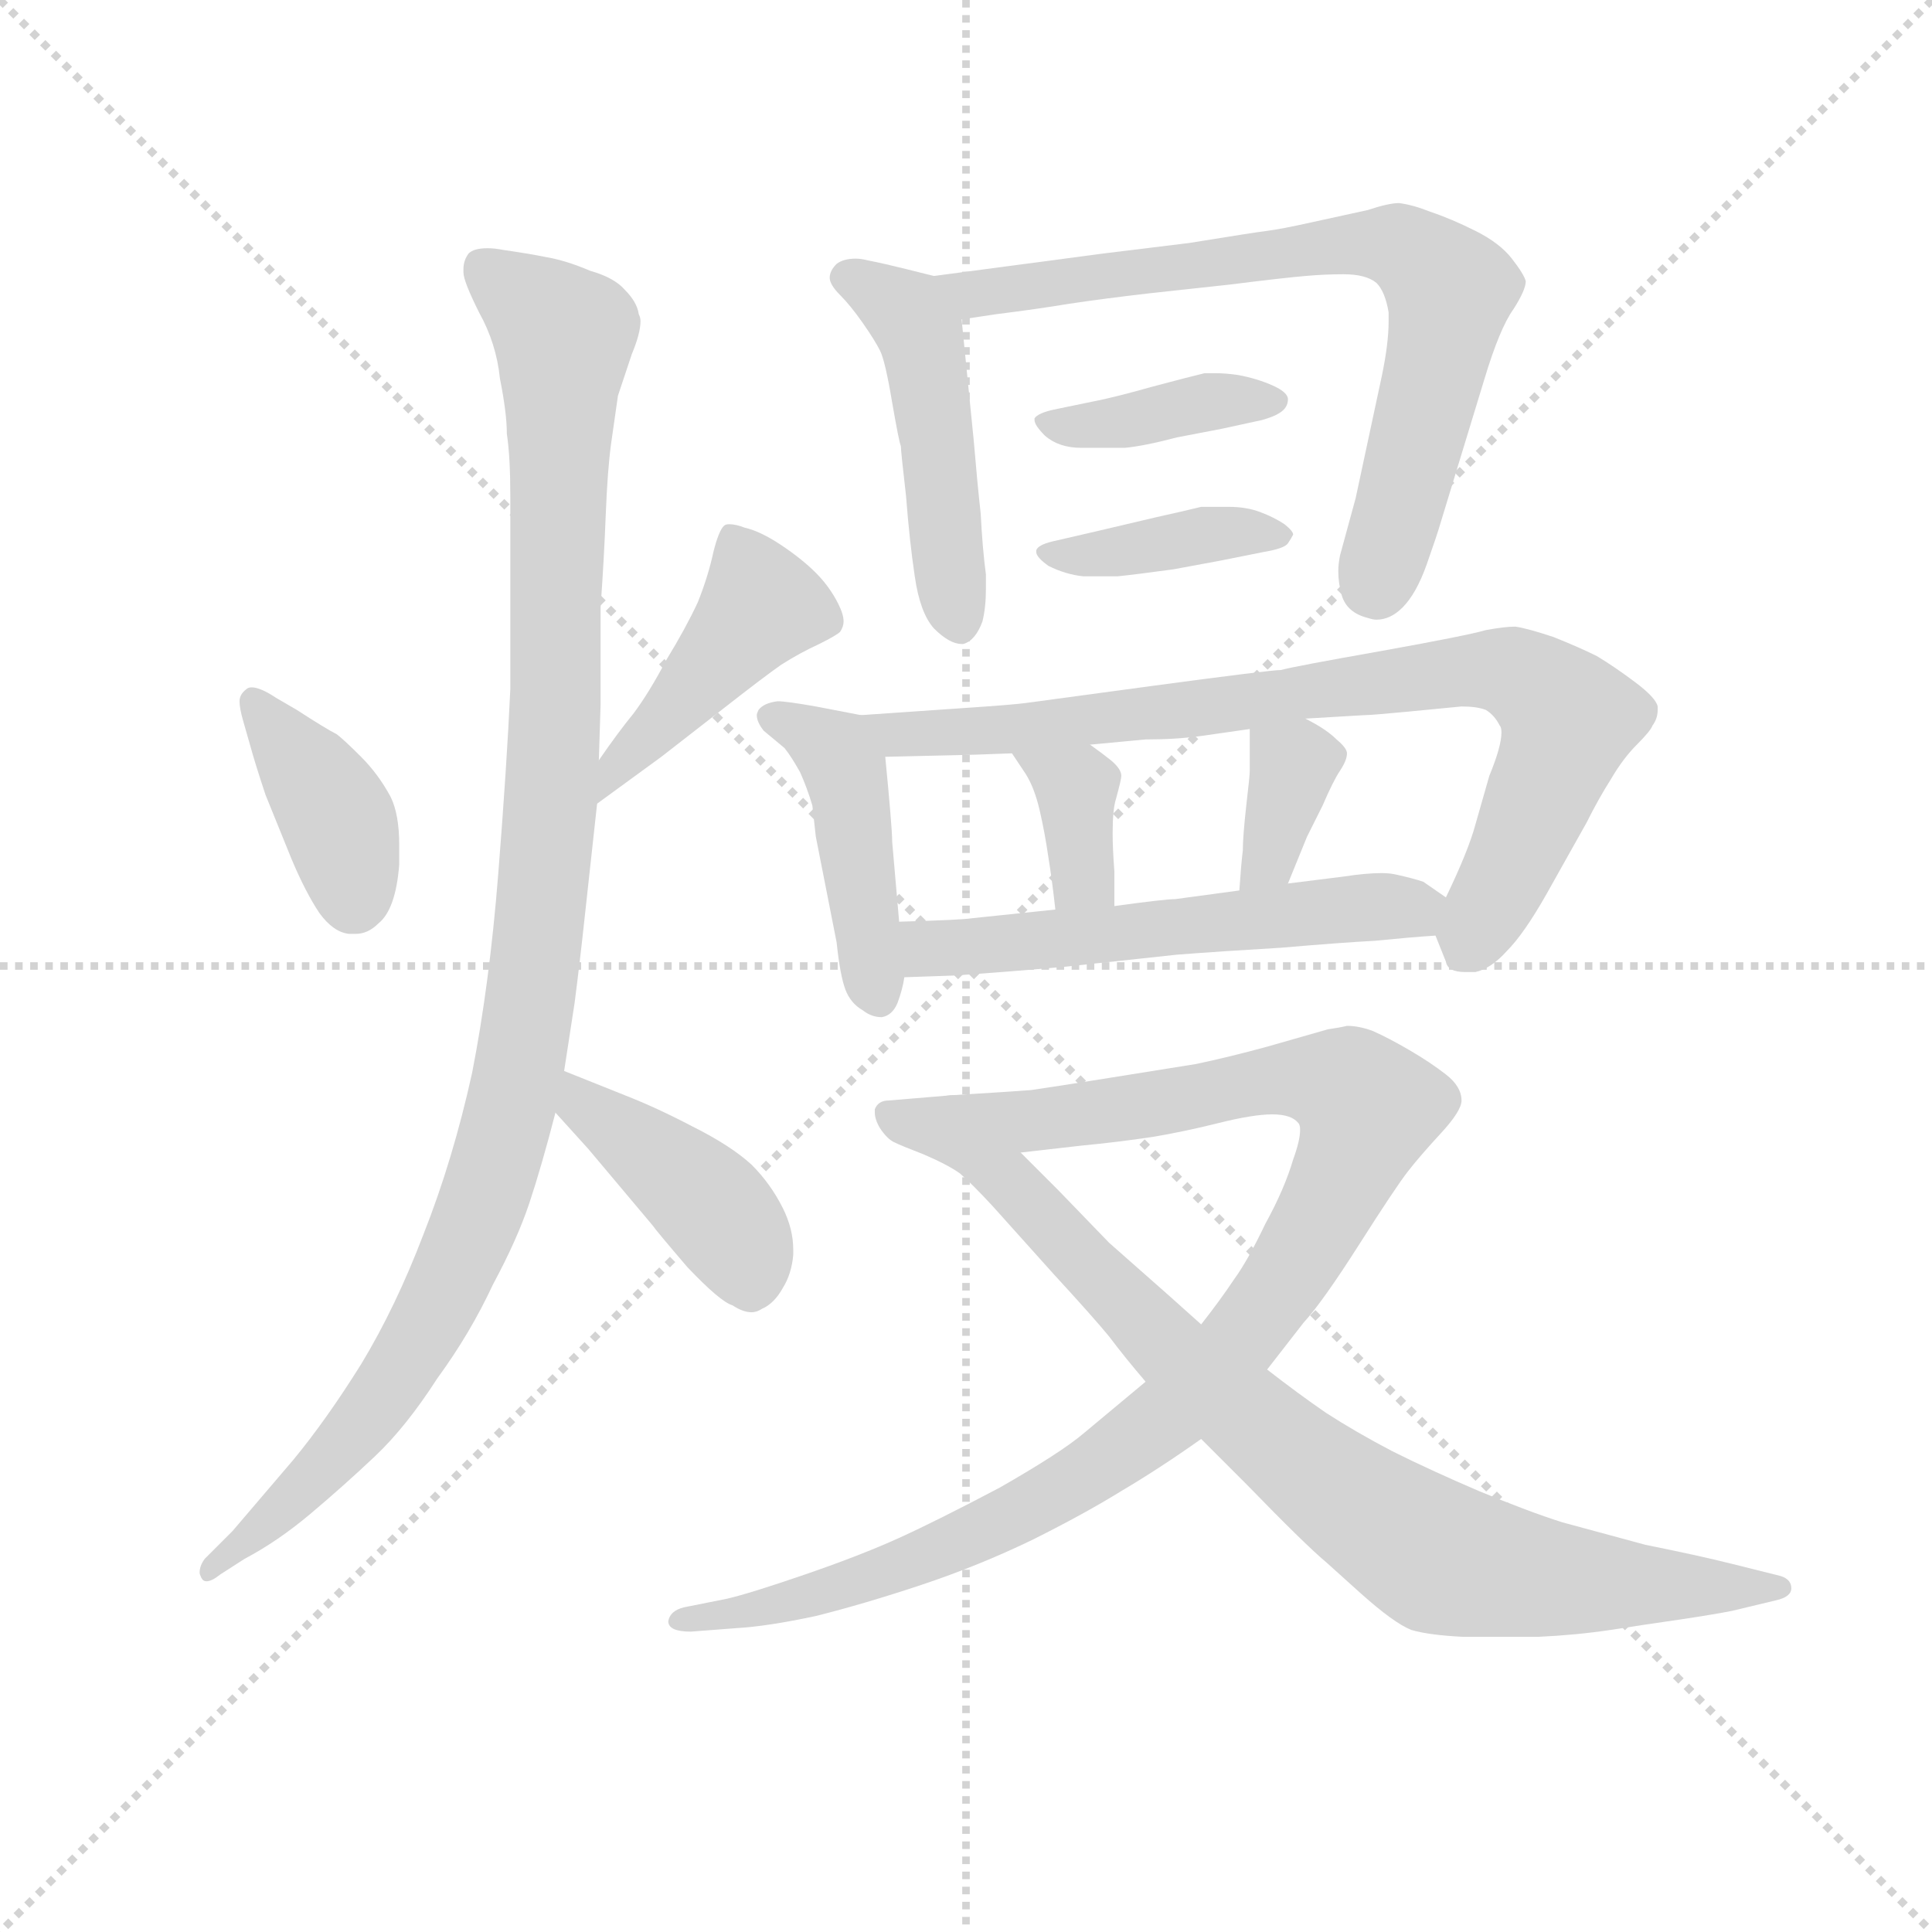 <svg version="1.1" viewBox="0 0 1024 1024" xmlns="http://www.w3.org/2000/svg">
  <g stroke="lightgray" stroke-dasharray="1,1" stroke-width="1" transform="scale(4, 4)">
    <line x1="0" y1="0" x2="256" y2="256"></line>
    <line x1="256" y1="0" x2="0" y2="256"></line>
    <line x1="128" y1="0" x2="128" y2="256"></line>
    <line x1="0" y1="128" x2="256" y2="128"></line>
  </g>
  <g transform="scale(0.92, -0.92) translate(60, -830)">
    <style type="text/css">
      
        @keyframes keyframes0 {
          from {
            stroke: blue;
            stroke-dashoffset: 388;
            stroke-width: 128;
          }
          56% {
            animation-timing-function: step-end;
            stroke: blue;
            stroke-dashoffset: 0;
            stroke-width: 128;
          }
          to {
            stroke: black;
            stroke-width: 1024;
          }
        }
        #make-me-a-hanzi-animation-0 {
          animation: keyframes0 0.566s both;
          animation-delay: 0s;
          animation-timing-function: linear;
        }
      
        @keyframes keyframes1 {
          from {
            stroke: blue;
            stroke-dashoffset: 441;
            stroke-width: 128;
          }
          59% {
            animation-timing-function: step-end;
            stroke: blue;
            stroke-dashoffset: 0;
            stroke-width: 128;
          }
          to {
            stroke: black;
            stroke-width: 1024;
          }
        }
        #make-me-a-hanzi-animation-1 {
          animation: keyframes1 0.609s both;
          animation-delay: 0.566s;
          animation-timing-function: linear;
        }
      
        @keyframes keyframes2 {
          from {
            stroke: blue;
            stroke-dashoffset: 1089;
            stroke-width: 128;
          }
          78% {
            animation-timing-function: step-end;
            stroke: blue;
            stroke-dashoffset: 0;
            stroke-width: 128;
          }
          to {
            stroke: black;
            stroke-width: 1024;
          }
        }
        #make-me-a-hanzi-animation-2 {
          animation: keyframes2 1.136s both;
          animation-delay: 1.175s;
          animation-timing-function: linear;
        }
      
        @keyframes keyframes3 {
          from {
            stroke: blue;
            stroke-dashoffset: 418;
            stroke-width: 128;
          }
          58% {
            animation-timing-function: step-end;
            stroke: blue;
            stroke-dashoffset: 0;
            stroke-width: 128;
          }
          to {
            stroke: black;
            stroke-width: 1024;
          }
        }
        #make-me-a-hanzi-animation-3 {
          animation: keyframes3 0.59s both;
          animation-delay: 2.311s;
          animation-timing-function: linear;
        }
      
        @keyframes keyframes4 {
          from {
            stroke: blue;
            stroke-dashoffset: 483;
            stroke-width: 128;
          }
          61% {
            animation-timing-function: step-end;
            stroke: blue;
            stroke-dashoffset: 0;
            stroke-width: 128;
          }
          to {
            stroke: black;
            stroke-width: 1024;
          }
        }
        #make-me-a-hanzi-animation-4 {
          animation: keyframes4 0.643s both;
          animation-delay: 2.901s;
          animation-timing-function: linear;
        }
      
        @keyframes keyframes5 {
          from {
            stroke: blue;
            stroke-dashoffset: 736;
            stroke-width: 128;
          }
          71% {
            animation-timing-function: step-end;
            stroke: blue;
            stroke-dashoffset: 0;
            stroke-width: 128;
          }
          to {
            stroke: black;
            stroke-width: 1024;
          }
        }
        #make-me-a-hanzi-animation-5 {
          animation: keyframes5 0.849s both;
          animation-delay: 3.544s;
          animation-timing-function: linear;
        }
      
        @keyframes keyframes6 {
          from {
            stroke: blue;
            stroke-dashoffset: 390;
            stroke-width: 128;
          }
          56% {
            animation-timing-function: step-end;
            stroke: blue;
            stroke-dashoffset: 0;
            stroke-width: 128;
          }
          to {
            stroke: black;
            stroke-width: 1024;
          }
        }
        #make-me-a-hanzi-animation-6 {
          animation: keyframes6 0.567s both;
          animation-delay: 4.393s;
          animation-timing-function: linear;
        }
      
        @keyframes keyframes7 {
          from {
            stroke: blue;
            stroke-dashoffset: 394;
            stroke-width: 128;
          }
          56% {
            animation-timing-function: step-end;
            stroke: blue;
            stroke-dashoffset: 0;
            stroke-width: 128;
          }
          to {
            stroke: black;
            stroke-width: 1024;
          }
        }
        #make-me-a-hanzi-animation-7 {
          animation: keyframes7 0.571s both;
          animation-delay: 4.96s;
          animation-timing-function: linear;
        }
      
        @keyframes keyframes8 {
          from {
            stroke: blue;
            stroke-dashoffset: 442;
            stroke-width: 128;
          }
          59% {
            animation-timing-function: step-end;
            stroke: blue;
            stroke-dashoffset: 0;
            stroke-width: 128;
          }
          to {
            stroke: black;
            stroke-width: 1024;
          }
        }
        #make-me-a-hanzi-animation-8 {
          animation: keyframes8 0.61s both;
          animation-delay: 5.531s;
          animation-timing-function: linear;
        }
      
        @keyframes keyframes9 {
          from {
            stroke: blue;
            stroke-dashoffset: 813;
            stroke-width: 128;
          }
          73% {
            animation-timing-function: step-end;
            stroke: blue;
            stroke-dashoffset: 0;
            stroke-width: 128;
          }
          to {
            stroke: black;
            stroke-width: 1024;
          }
        }
        #make-me-a-hanzi-animation-9 {
          animation: keyframes9 0.912s both;
          animation-delay: 6.141s;
          animation-timing-function: linear;
        }
      
        @keyframes keyframes10 {
          from {
            stroke: blue;
            stroke-dashoffset: 357;
            stroke-width: 128;
          }
          54% {
            animation-timing-function: step-end;
            stroke: blue;
            stroke-dashoffset: 0;
            stroke-width: 128;
          }
          to {
            stroke: black;
            stroke-width: 1024;
          }
        }
        #make-me-a-hanzi-animation-10 {
          animation: keyframes10 0.541s both;
          animation-delay: 7.052s;
          animation-timing-function: linear;
        }
      
        @keyframes keyframes11 {
          from {
            stroke: blue;
            stroke-dashoffset: 351;
            stroke-width: 128;
          }
          53% {
            animation-timing-function: step-end;
            stroke: blue;
            stroke-dashoffset: 0;
            stroke-width: 128;
          }
          to {
            stroke: black;
            stroke-width: 1024;
          }
        }
        #make-me-a-hanzi-animation-11 {
          animation: keyframes11 0.536s both;
          animation-delay: 7.593s;
          animation-timing-function: linear;
        }
      
        @keyframes keyframes12 {
          from {
            stroke: blue;
            stroke-dashoffset: 560;
            stroke-width: 128;
          }
          65% {
            animation-timing-function: step-end;
            stroke: blue;
            stroke-dashoffset: 0;
            stroke-width: 128;
          }
          to {
            stroke: black;
            stroke-width: 1024;
          }
        }
        #make-me-a-hanzi-animation-12 {
          animation: keyframes12 0.706s both;
          animation-delay: 8.129s;
          animation-timing-function: linear;
        }
      
        @keyframes keyframes13 {
          from {
            stroke: blue;
            stroke-dashoffset: 1006;
            stroke-width: 128;
          }
          77% {
            animation-timing-function: step-end;
            stroke: blue;
            stroke-dashoffset: 0;
            stroke-width: 128;
          }
          to {
            stroke: black;
            stroke-width: 1024;
          }
        }
        #make-me-a-hanzi-animation-13 {
          animation: keyframes13 1.069s both;
          animation-delay: 8.834s;
          animation-timing-function: linear;
        }
      
        @keyframes keyframes14 {
          from {
            stroke: blue;
            stroke-dashoffset: 901;
            stroke-width: 128;
          }
          75% {
            animation-timing-function: step-end;
            stroke: blue;
            stroke-dashoffset: 0;
            stroke-width: 128;
          }
          to {
            stroke: black;
            stroke-width: 1024;
          }
        }
        #make-me-a-hanzi-animation-14 {
          animation: keyframes14 0.983s both;
          animation-delay: 9.903s;
          animation-timing-function: linear;
        }
      
    </style>
    
      <path d="M 84 401 Q 87 390 93 372 L 108 335 Q 116 316 124 304 Q 132 293 141 292 L 145 292 Q 152 292 158 298 Q 168 306 170 332 L 170 343 Q 170 361 165 371 Q 158 384 148 394 Q 138 404 134 407 Q 128 410 111 421 L 99 428 Q 90 434 85 434 Q 83 434 82 433 Q 78 430 78 426 Q 78 422 80 415 L 84 401 Z" fill="lightgray"></path>
    
      <path d="M 284 367 L 321 394 L 357 422 Q 380 440 390 447 Q 401 454 412 459 Q 422 464 424 466 Q 426 469 426 472 Q 426 476 423 482 Q 418 492 410 500 Q 402 508 390 516 Q 378 524 369 526 Q 364 528 360 528 Q 358 528 357 527 Q 354 524 351 512 Q 348 498 342 483 Q 335 468 324 450 Q 314 431 305 419 Q 296 408 285 392 C 268 367 260 349 284 367 Z" fill="lightgray"></path>
    
      <path d="M 285 392 L 286 424 L 286 480 Q 288 508 289 534 Q 290 559 292 574 L 296 602 L 304 626 Q 309 638 309 645 Q 309 647 308 649 Q 307 656 300 663 Q 294 670 280 674 Q 266 680 254 682 Q 244 684 230 686 Q 225 687 221 687 Q 213 687 210 684 Q 207 680 207 675 L 207 673 Q 207 668 216 650 Q 226 632 228 612 Q 232 592 232 580 Q 234 567 234 544 L 234 433 Q 232 389 227 326 Q 222 263 212 212 Q 201 162 184 119 Q 168 77 148 44 Q 128 12 109 -11 L 74 -52 L 58 -68 Q 55 -72 55 -76 Q 55 -77 56 -79 Q 57 -81 59 -81 Q 62 -81 67 -77 L 81 -68 Q 100 -58 119 -42 Q 138 -26 156 -9 Q 174 8 192 36 Q 211 62 224 90 Q 238 116 245 137 Q 252 158 260 189 L 265 213 L 271 252 Q 274 275 277 303 L 284 367 L 285 392 Z" fill="lightgray"></path>
    
      <path d="M 260 189 L 279 168 L 316 124 Q 318 121 336 100 Q 355 80 362 78 Q 368 74 373 74 Q 376 74 379 76 Q 386 79 391 88 Q 396 96 397 107 L 397 110 Q 397 122 391 134 Q 384 148 373 159 Q 361 170 339 181 Q 318 192 300 199 L 265 213 C 237 224 240 211 260 189 Z" fill="lightgray"></path>
    
      <path d="M 478 671 L 462 675 Q 450 678 440 680 Q 436 681 433 681 Q 426 681 422 678 Q 418 674 418 670 Q 418 666 424 660 Q 430 654 437 644 Q 444 634 447 628 Q 450 622 454 598 Q 458 575 459 573 Q 459 570 462 544 Q 464 518 467 498 Q 470 477 478 468 Q 487 459 494 459 L 495 459 Q 502 461 506 472 Q 508 480 508 491 L 508 499 Q 506 514 505 534 Q 503 552 501 576 L 494 646 C 492 668 492 668 478 671 Z" fill="lightgray"></path>
    
      <path d="M 494 646 L 514 649 Q 538 652 556 655 Q 576 658 602 661 L 648 666 Q 680 670 692 671 Q 703 672 714 672 Q 727 672 733 667 Q 738 662 740 650 L 740 645 Q 740 632 736 613 L 721 543 L 712 510 Q 711 505 711 501 Q 711 494 713 487 Q 716 477 728 474 Q 731 473 733 473 Q 741 473 748 480 Q 756 488 762 505 Q 768 522 770 529 L 795 611 Q 804 641 812 652 Q 819 663 819 668 Q 818 672 811 681 Q 804 690 790 697 Q 776 704 764 708 Q 754 712 746 713 Q 740 713 728 709 L 696 702 Q 678 698 670 697 Q 662 696 625 690 L 576 684 L 478 671 C 448 667 464 642 494 646 Z" fill="lightgray"></path>
    
      <path d="M 644 583 L 667 588 Q 674 590 677 592 Q 682 595 682 600 Q 682 604 673 608 Q 664 612 653 614 Q 646 615 640 615 L 634 615 L 622 612 L 603 607 Q 589 603 576 600 L 547 594 Q 538 592 536 589 L 536 588 Q 536 585 542 579 Q 550 572 563 572 L 588 572 Q 599 573 618 578 L 644 583 Z" fill="lightgray"></path>
    
      <path d="M 546 518 Q 538 516 537 513 L 537 512 Q 537 509 544 504 Q 554 499 564 498 L 584 498 Q 594 499 616 502 L 643 507 L 668 512 Q 680 514 682 517 Q 684 520 685 522 Q 685 524 680 528 Q 674 532 666 535 Q 658 538 648 538 L 632 538 Q 624 536 606 532 L 572 524 L 546 518 Z" fill="lightgray"></path>
    
      <path d="M 436 418 L 410 423 Q 393 426 388 426 Q 380 425 377 421 Q 376 419 376 418 Q 376 414 380 409 L 392 399 Q 396 394 401 385 Q 405 376 408 366 L 410 348 L 422 287 Q 424 268 427 260 Q 430 252 437 248 Q 442 244 448 244 Q 454 245 457 252 Q 460 260 461 267 L 458 299 L 454 345 Q 454 353 450 394 C 448 416 448 416 436 418 Z" fill="lightgray"></path>
    
      <path d="M 767 291 L 773 276 Q 774 270 784 270 L 790 270 Q 799 272 808 282 Q 818 292 831 315 L 854 356 Q 861 370 868 381 Q 875 393 883 401 Q 891 409 892 412 Q 895 416 895 421 L 895 423 Q 894 428 882 437 Q 870 446 860 452 Q 850 457 835 463 Q 820 468 813 469 Q 807 469 796 467 Q 786 464 736 455 Q 685 446 678 444 Q 672 444 605 435 Q 538 426 531 425 Q 524 424 494 422 L 436 418 C 406 416 420 393 450 394 L 493 395 Q 497 395 523 396 L 568 401 L 600 404 Q 618 404 632 406 L 660 410 L 692 416 L 726 418 Q 730 418 751 420 L 782 423 Q 791 423 796 421 Q 801 418 804 412 Q 805 411 805 408 Q 805 400 798 383 L 790 355 Q 786 340 773 313 C 765 296 765 296 767 291 Z" fill="lightgray"></path>
    
      <path d="M 523 396 L 531 384 Q 536 376 539 363 Q 542 350 544 336 Q 546 324 548 306 C 551 276 582 278 582 308 L 582 328 Q 581 341 581 350 Q 581 364 583 370 Q 586 381 586 383 Q 586 387 580 392 Q 575 396 568 401 C 544 419 506 421 523 396 Z" fill="lightgray"></path>
    
      <path d="M 660 410 L 660 386 Q 660 383 658 366 Q 656 348 656 340 Q 655 332 654 317 C 652 287 671 293 682 321 L 693 348 L 702 366 Q 708 380 712 386 Q 716 392 716 396 Q 716 399 710 404 Q 704 410 692 416 C 665 430 660 433 660 410 Z" fill="lightgray"></path>
    
      <path d="M 461 267 L 490 268 Q 519 270 553 273 L 618 280 Q 644 282 678 284 Q 713 287 732 288 Q 752 290 767 291 C 797 293 798 296 773 313 L 760 322 Q 754 324 745 326 Q 741 327 736 327 Q 727 327 714 325 L 682 321 L 654 317 L 617 312 Q 611 312 582 308 L 548 306 L 500 301 Q 494 300 458 299 C 428 298 431 266 461 267 Z" fill="lightgray"></path>
    
      <path d="M 670 41 L 691 68 Q 702 80 723 113 Q 744 146 751 155 Q 758 164 770 177 Q 782 190 782 196 Q 782 204 773 211 Q 764 218 752 225 Q 740 232 731 236 Q 723 239 716 239 Q 712 238 705 237 L 670 227 Q 648 221 629 217 L 579 209 Q 548 204 534 202 Q 521 201 488 199 C 458 197 498 163 528 166 L 563 170 Q 584 172 604 175 Q 622 178 642 183 Q 662 188 673 188 Q 684 188 688 183 Q 689 182 689 179 Q 689 173 685 162 Q 680 145 669 125 Q 659 104 651 93 Q 643 81 632 67 L 600 34 L 564 4 Q 551 -7 516 -27 Q 480 -46 458 -56 Q 436 -66 404 -77 Q 372 -88 359 -91 L 334 -96 Q 326 -98 325 -104 Q 325 -110 338 -110 L 364 -108 Q 382 -107 410 -101 Q 438 -94 471 -83 Q 504 -72 535 -57 Q 565 -42 586 -29 Q 608 -16 632 1 L 670 41 Z" fill="lightgray"></path>
    
      <path d="M 632 1 L 658 -25 Q 692 -60 704 -70 L 724 -88 Q 743 -105 753 -109 Q 763 -112 783 -113 L 826 -113 Q 848 -112 868 -109 Q 887 -106 908 -103 Q 928 -100 938 -98 L 963 -92 Q 972 -90 972 -85 Q 972 -80 966 -78 L 938 -71 Q 918 -66 888 -60 L 840 -47 Q 821 -41 792 -29 Q 764 -17 742 -6 Q 721 5 704 16 Q 688 27 670 41 L 632 67 L 613 84 L 579 114 L 550 144 L 528 166 C 507 187 494 200 488 199 L 452 196 Q 446 196 444 191 L 444 189 Q 444 185 447 180 Q 451 174 455 172 Q 459 170 472 165 Q 486 159 493 154 Q 500 148 512 135 L 547 96 Q 570 71 579 60 Q 588 48 600 34 L 632 1 Z" fill="lightgray"></path>
    
    
      <clipPath id="make-me-a-hanzi-clip-0">
        <path d="M 84 401 Q 87 390 93 372 L 108 335 Q 116 316 124 304 Q 132 293 141 292 L 145 292 Q 152 292 158 298 Q 168 306 170 332 L 170 343 Q 170 361 165 371 Q 158 384 148 394 Q 138 404 134 407 Q 128 410 111 421 L 99 428 Q 90 434 85 434 Q 83 434 82 433 Q 78 430 78 426 Q 78 422 80 415 L 84 401 Z"></path>
      </clipPath>
      <path clip-path="url(#make-me-a-hanzi-clip-0)" d="M 86 426 L 134 360 L 143 310" fill="none" id="make-me-a-hanzi-animation-0" stroke-dasharray="260 520" stroke-linecap="round"></path>
    
      <clipPath id="make-me-a-hanzi-clip-1">
        <path d="M 284 367 L 321 394 L 357 422 Q 380 440 390 447 Q 401 454 412 459 Q 422 464 424 466 Q 426 469 426 472 Q 426 476 423 482 Q 418 492 410 500 Q 402 508 390 516 Q 378 524 369 526 Q 364 528 360 528 Q 358 528 357 527 Q 354 524 351 512 Q 348 498 342 483 Q 335 468 324 450 Q 314 431 305 419 Q 296 408 285 392 C 268 367 260 349 284 367 Z"></path>
      </clipPath>
      <path clip-path="url(#make-me-a-hanzi-clip-1)" d="M 360 522 L 377 479 L 293 385 L 289 373" fill="none" id="make-me-a-hanzi-animation-1" stroke-dasharray="313 626" stroke-linecap="round"></path>
    
      <clipPath id="make-me-a-hanzi-clip-2">
        <path d="M 285 392 L 286 424 L 286 480 Q 288 508 289 534 Q 290 559 292 574 L 296 602 L 304 626 Q 309 638 309 645 Q 309 647 308 649 Q 307 656 300 663 Q 294 670 280 674 Q 266 680 254 682 Q 244 684 230 686 Q 225 687 221 687 Q 213 687 210 684 Q 207 680 207 675 L 207 673 Q 207 668 216 650 Q 226 632 228 612 Q 232 592 232 580 Q 234 567 234 544 L 234 433 Q 232 389 227 326 Q 222 263 212 212 Q 201 162 184 119 Q 168 77 148 44 Q 128 12 109 -11 L 74 -52 L 58 -68 Q 55 -72 55 -76 Q 55 -77 56 -79 Q 57 -81 59 -81 Q 62 -81 67 -77 L 81 -68 Q 100 -58 119 -42 Q 138 -26 156 -9 Q 174 8 192 36 Q 211 62 224 90 Q 238 116 245 137 Q 252 158 260 189 L 265 213 L 271 252 Q 274 275 277 303 L 284 367 L 285 392 Z"></path>
      </clipPath>
      <path clip-path="url(#make-me-a-hanzi-clip-2)" d="M 218 676 L 253 649 L 265 632 L 258 374 L 239 212 L 223 150 L 179 54 L 132 -10 L 60 -76" fill="none" id="make-me-a-hanzi-animation-2" stroke-dasharray="961 1922" stroke-linecap="round"></path>
    
      <clipPath id="make-me-a-hanzi-clip-3">
        <path d="M 260 189 L 279 168 L 316 124 Q 318 121 336 100 Q 355 80 362 78 Q 368 74 373 74 Q 376 74 379 76 Q 386 79 391 88 Q 396 96 397 107 L 397 110 Q 397 122 391 134 Q 384 148 373 159 Q 361 170 339 181 Q 318 192 300 199 L 265 213 C 237 224 240 211 260 189 Z"></path>
      </clipPath>
      <path clip-path="url(#make-me-a-hanzi-clip-3)" d="M 269 206 L 277 192 L 348 137 L 368 109 L 372 88" fill="none" id="make-me-a-hanzi-animation-3" stroke-dasharray="290 580" stroke-linecap="round"></path>
    
      <clipPath id="make-me-a-hanzi-clip-4">
        <path d="M 478 671 L 462 675 Q 450 678 440 680 Q 436 681 433 681 Q 426 681 422 678 Q 418 674 418 670 Q 418 666 424 660 Q 430 654 437 644 Q 444 634 447 628 Q 450 622 454 598 Q 458 575 459 573 Q 459 570 462 544 Q 464 518 467 498 Q 470 477 478 468 Q 487 459 494 459 L 495 459 Q 502 461 506 472 Q 508 480 508 491 L 508 499 Q 506 514 505 534 Q 503 552 501 576 L 494 646 C 492 668 492 668 478 671 Z"></path>
      </clipPath>
      <path clip-path="url(#make-me-a-hanzi-clip-4)" d="M 429 670 L 452 658 L 471 637 L 487 493 L 495 466" fill="none" id="make-me-a-hanzi-animation-4" stroke-dasharray="355 710" stroke-linecap="round"></path>
    
      <clipPath id="make-me-a-hanzi-clip-5">
        <path d="M 494 646 L 514 649 Q 538 652 556 655 Q 576 658 602 661 L 648 666 Q 680 670 692 671 Q 703 672 714 672 Q 727 672 733 667 Q 738 662 740 650 L 740 645 Q 740 632 736 613 L 721 543 L 712 510 Q 711 505 711 501 Q 711 494 713 487 Q 716 477 728 474 Q 731 473 733 473 Q 741 473 748 480 Q 756 488 762 505 Q 768 522 770 529 L 795 611 Q 804 641 812 652 Q 819 663 819 668 Q 818 672 811 681 Q 804 690 790 697 Q 776 704 764 708 Q 754 712 746 713 Q 740 713 728 709 L 696 702 Q 678 698 670 697 Q 662 696 625 690 L 576 684 L 478 671 C 448 667 464 642 494 646 Z"></path>
      </clipPath>
      <path clip-path="url(#make-me-a-hanzi-clip-5)" d="M 486 667 L 507 661 L 691 687 L 751 686 L 775 663 L 734 489" fill="none" id="make-me-a-hanzi-animation-5" stroke-dasharray="608 1216" stroke-linecap="round"></path>
    
      <clipPath id="make-me-a-hanzi-clip-6">
        <path d="M 644 583 L 667 588 Q 674 590 677 592 Q 682 595 682 600 Q 682 604 673 608 Q 664 612 653 614 Q 646 615 640 615 L 634 615 L 622 612 L 603 607 Q 589 603 576 600 L 547 594 Q 538 592 536 589 L 536 588 Q 536 585 542 579 Q 550 572 563 572 L 588 572 Q 599 573 618 578 L 644 583 Z"></path>
      </clipPath>
      <path clip-path="url(#make-me-a-hanzi-clip-6)" d="M 543 589 L 551 584 L 582 586 L 632 598 L 674 600" fill="none" id="make-me-a-hanzi-animation-6" stroke-dasharray="262 524" stroke-linecap="round"></path>
    
      <clipPath id="make-me-a-hanzi-clip-7">
        <path d="M 546 518 Q 538 516 537 513 L 537 512 Q 537 509 544 504 Q 554 499 564 498 L 584 498 Q 594 499 616 502 L 643 507 L 668 512 Q 680 514 682 517 Q 684 520 685 522 Q 685 524 680 528 Q 674 532 666 535 Q 658 538 648 538 L 632 538 Q 624 536 606 532 L 572 524 L 546 518 Z"></path>
      </clipPath>
      <path clip-path="url(#make-me-a-hanzi-clip-7)" d="M 543 513 L 561 509 L 652 524 L 679 522" fill="none" id="make-me-a-hanzi-animation-7" stroke-dasharray="266 532" stroke-linecap="round"></path>
    
      <clipPath id="make-me-a-hanzi-clip-8">
        <path d="M 436 418 L 410 423 Q 393 426 388 426 Q 380 425 377 421 Q 376 419 376 418 Q 376 414 380 409 L 392 399 Q 396 394 401 385 Q 405 376 408 366 L 410 348 L 422 287 Q 424 268 427 260 Q 430 252 437 248 Q 442 244 448 244 Q 454 245 457 252 Q 460 260 461 267 L 458 299 L 454 345 Q 454 353 450 394 C 448 416 448 416 436 418 Z"></path>
      </clipPath>
      <path clip-path="url(#make-me-a-hanzi-clip-8)" d="M 385 417 L 421 397 L 428 383 L 446 255" fill="none" id="make-me-a-hanzi-animation-8" stroke-dasharray="314 628" stroke-linecap="round"></path>
    
      <clipPath id="make-me-a-hanzi-clip-9">
        <path d="M 767 291 L 773 276 Q 774 270 784 270 L 790 270 Q 799 272 808 282 Q 818 292 831 315 L 854 356 Q 861 370 868 381 Q 875 393 883 401 Q 891 409 892 412 Q 895 416 895 421 L 895 423 Q 894 428 882 437 Q 870 446 860 452 Q 850 457 835 463 Q 820 468 813 469 Q 807 469 796 467 Q 786 464 736 455 Q 685 446 678 444 Q 672 444 605 435 Q 538 426 531 425 Q 524 424 494 422 L 436 418 C 406 416 420 393 450 394 L 493 395 Q 497 395 523 396 L 568 401 L 600 404 Q 618 404 632 406 L 660 410 L 692 416 L 726 418 Q 730 418 751 420 L 782 423 Q 791 423 796 421 Q 801 418 804 412 Q 805 411 805 408 Q 805 400 798 383 L 790 355 Q 786 340 773 313 C 765 296 765 296 767 291 Z"></path>
      </clipPath>
      <path clip-path="url(#make-me-a-hanzi-clip-9)" d="M 444 414 L 459 407 L 512 408 L 750 440 L 812 442 L 844 416 L 812 335 L 785 285" fill="none" id="make-me-a-hanzi-animation-9" stroke-dasharray="685 1370" stroke-linecap="round"></path>
    
      <clipPath id="make-me-a-hanzi-clip-10">
        <path d="M 523 396 L 531 384 Q 536 376 539 363 Q 542 350 544 336 Q 546 324 548 306 C 551 276 582 278 582 308 L 582 328 Q 581 341 581 350 Q 581 364 583 370 Q 586 381 586 383 Q 586 387 580 392 Q 575 396 568 401 C 544 419 506 421 523 396 Z"></path>
      </clipPath>
      <path clip-path="url(#make-me-a-hanzi-clip-10)" d="M 531 393 L 560 376 L 563 332 L 576 313" fill="none" id="make-me-a-hanzi-animation-10" stroke-dasharray="229 458" stroke-linecap="round"></path>
    
      <clipPath id="make-me-a-hanzi-clip-11">
        <path d="M 660 410 L 660 386 Q 660 383 658 366 Q 656 348 656 340 Q 655 332 654 317 C 652 287 671 293 682 321 L 693 348 L 702 366 Q 708 380 712 386 Q 716 392 716 396 Q 716 399 710 404 Q 704 410 692 416 C 665 430 660 433 660 410 Z"></path>
      </clipPath>
      <path clip-path="url(#make-me-a-hanzi-clip-11)" d="M 667 404 L 685 389 L 675 348 L 660 323" fill="none" id="make-me-a-hanzi-animation-11" stroke-dasharray="223 446" stroke-linecap="round"></path>
    
      <clipPath id="make-me-a-hanzi-clip-12">
        <path d="M 461 267 L 490 268 Q 519 270 553 273 L 618 280 Q 644 282 678 284 Q 713 287 732 288 Q 752 290 767 291 C 797 293 798 296 773 313 L 760 322 Q 754 324 745 326 Q 741 327 736 327 Q 727 327 714 325 L 682 321 L 654 317 L 617 312 Q 611 312 582 308 L 548 306 L 500 301 Q 494 300 458 299 C 428 298 431 266 461 267 Z"></path>
      </clipPath>
      <path clip-path="url(#make-me-a-hanzi-clip-12)" d="M 468 295 L 474 284 L 482 283 L 732 308 L 754 307 L 761 299" fill="none" id="make-me-a-hanzi-animation-12" stroke-dasharray="432 864" stroke-linecap="round"></path>
    
      <clipPath id="make-me-a-hanzi-clip-13">
        <path d="M 670 41 L 691 68 Q 702 80 723 113 Q 744 146 751 155 Q 758 164 770 177 Q 782 190 782 196 Q 782 204 773 211 Q 764 218 752 225 Q 740 232 731 236 Q 723 239 716 239 Q 712 238 705 237 L 670 227 Q 648 221 629 217 L 579 209 Q 548 204 534 202 Q 521 201 488 199 C 458 197 498 163 528 166 L 563 170 Q 584 172 604 175 Q 622 178 642 183 Q 662 188 673 188 Q 684 188 688 183 Q 689 182 689 179 Q 689 173 685 162 Q 680 145 669 125 Q 659 104 651 93 Q 643 81 632 67 L 600 34 L 564 4 Q 551 -7 516 -27 Q 480 -46 458 -56 Q 436 -66 404 -77 Q 372 -88 359 -91 L 334 -96 Q 326 -98 325 -104 Q 325 -110 338 -110 L 364 -108 Q 382 -107 410 -101 Q 438 -94 471 -83 Q 504 -72 535 -57 Q 565 -42 586 -29 Q 608 -16 632 1 L 670 41 Z"></path>
      </clipPath>
      <path clip-path="url(#make-me-a-hanzi-clip-13)" d="M 507 191 L 544 185 L 694 208 L 717 204 L 728 191 L 716 158 L 676 87 L 640 41 L 592 -1 L 485 -62 L 414 -87 L 333 -104" fill="none" id="make-me-a-hanzi-animation-13" stroke-dasharray="878 1756" stroke-linecap="round"></path>
    
      <clipPath id="make-me-a-hanzi-clip-14">
        <path d="M 632 1 L 658 -25 Q 692 -60 704 -70 L 724 -88 Q 743 -105 753 -109 Q 763 -112 783 -113 L 826 -113 Q 848 -112 868 -109 Q 887 -106 908 -103 Q 928 -100 938 -98 L 963 -92 Q 972 -90 972 -85 Q 972 -80 966 -78 L 938 -71 Q 918 -66 888 -60 L 840 -47 Q 821 -41 792 -29 Q 764 -17 742 -6 Q 721 5 704 16 Q 688 27 670 41 L 632 67 L 613 84 L 579 114 L 550 144 L 528 166 C 507 187 494 200 488 199 L 452 196 Q 446 196 444 191 L 444 189 Q 444 185 447 180 Q 451 174 455 172 Q 459 170 472 165 Q 486 159 493 154 Q 500 148 512 135 L 547 96 Q 570 71 579 60 Q 588 48 600 34 L 632 1 Z"></path>
      </clipPath>
      <path clip-path="url(#make-me-a-hanzi-clip-14)" d="M 450 190 L 504 178 L 512 154 L 530 146 L 535 121 L 555 120 L 573 87 L 585 87 L 608 59 L 693 -18 L 707 -22 L 719 -36 L 752 -51 L 774 -70 L 844 -82 L 858 -76 L 885 -87 L 911 -76 L 920 -84 L 965 -85" fill="none" id="make-me-a-hanzi-animation-14" stroke-dasharray="773 1546" stroke-linecap="round"></path>
    
  </g>
</svg>